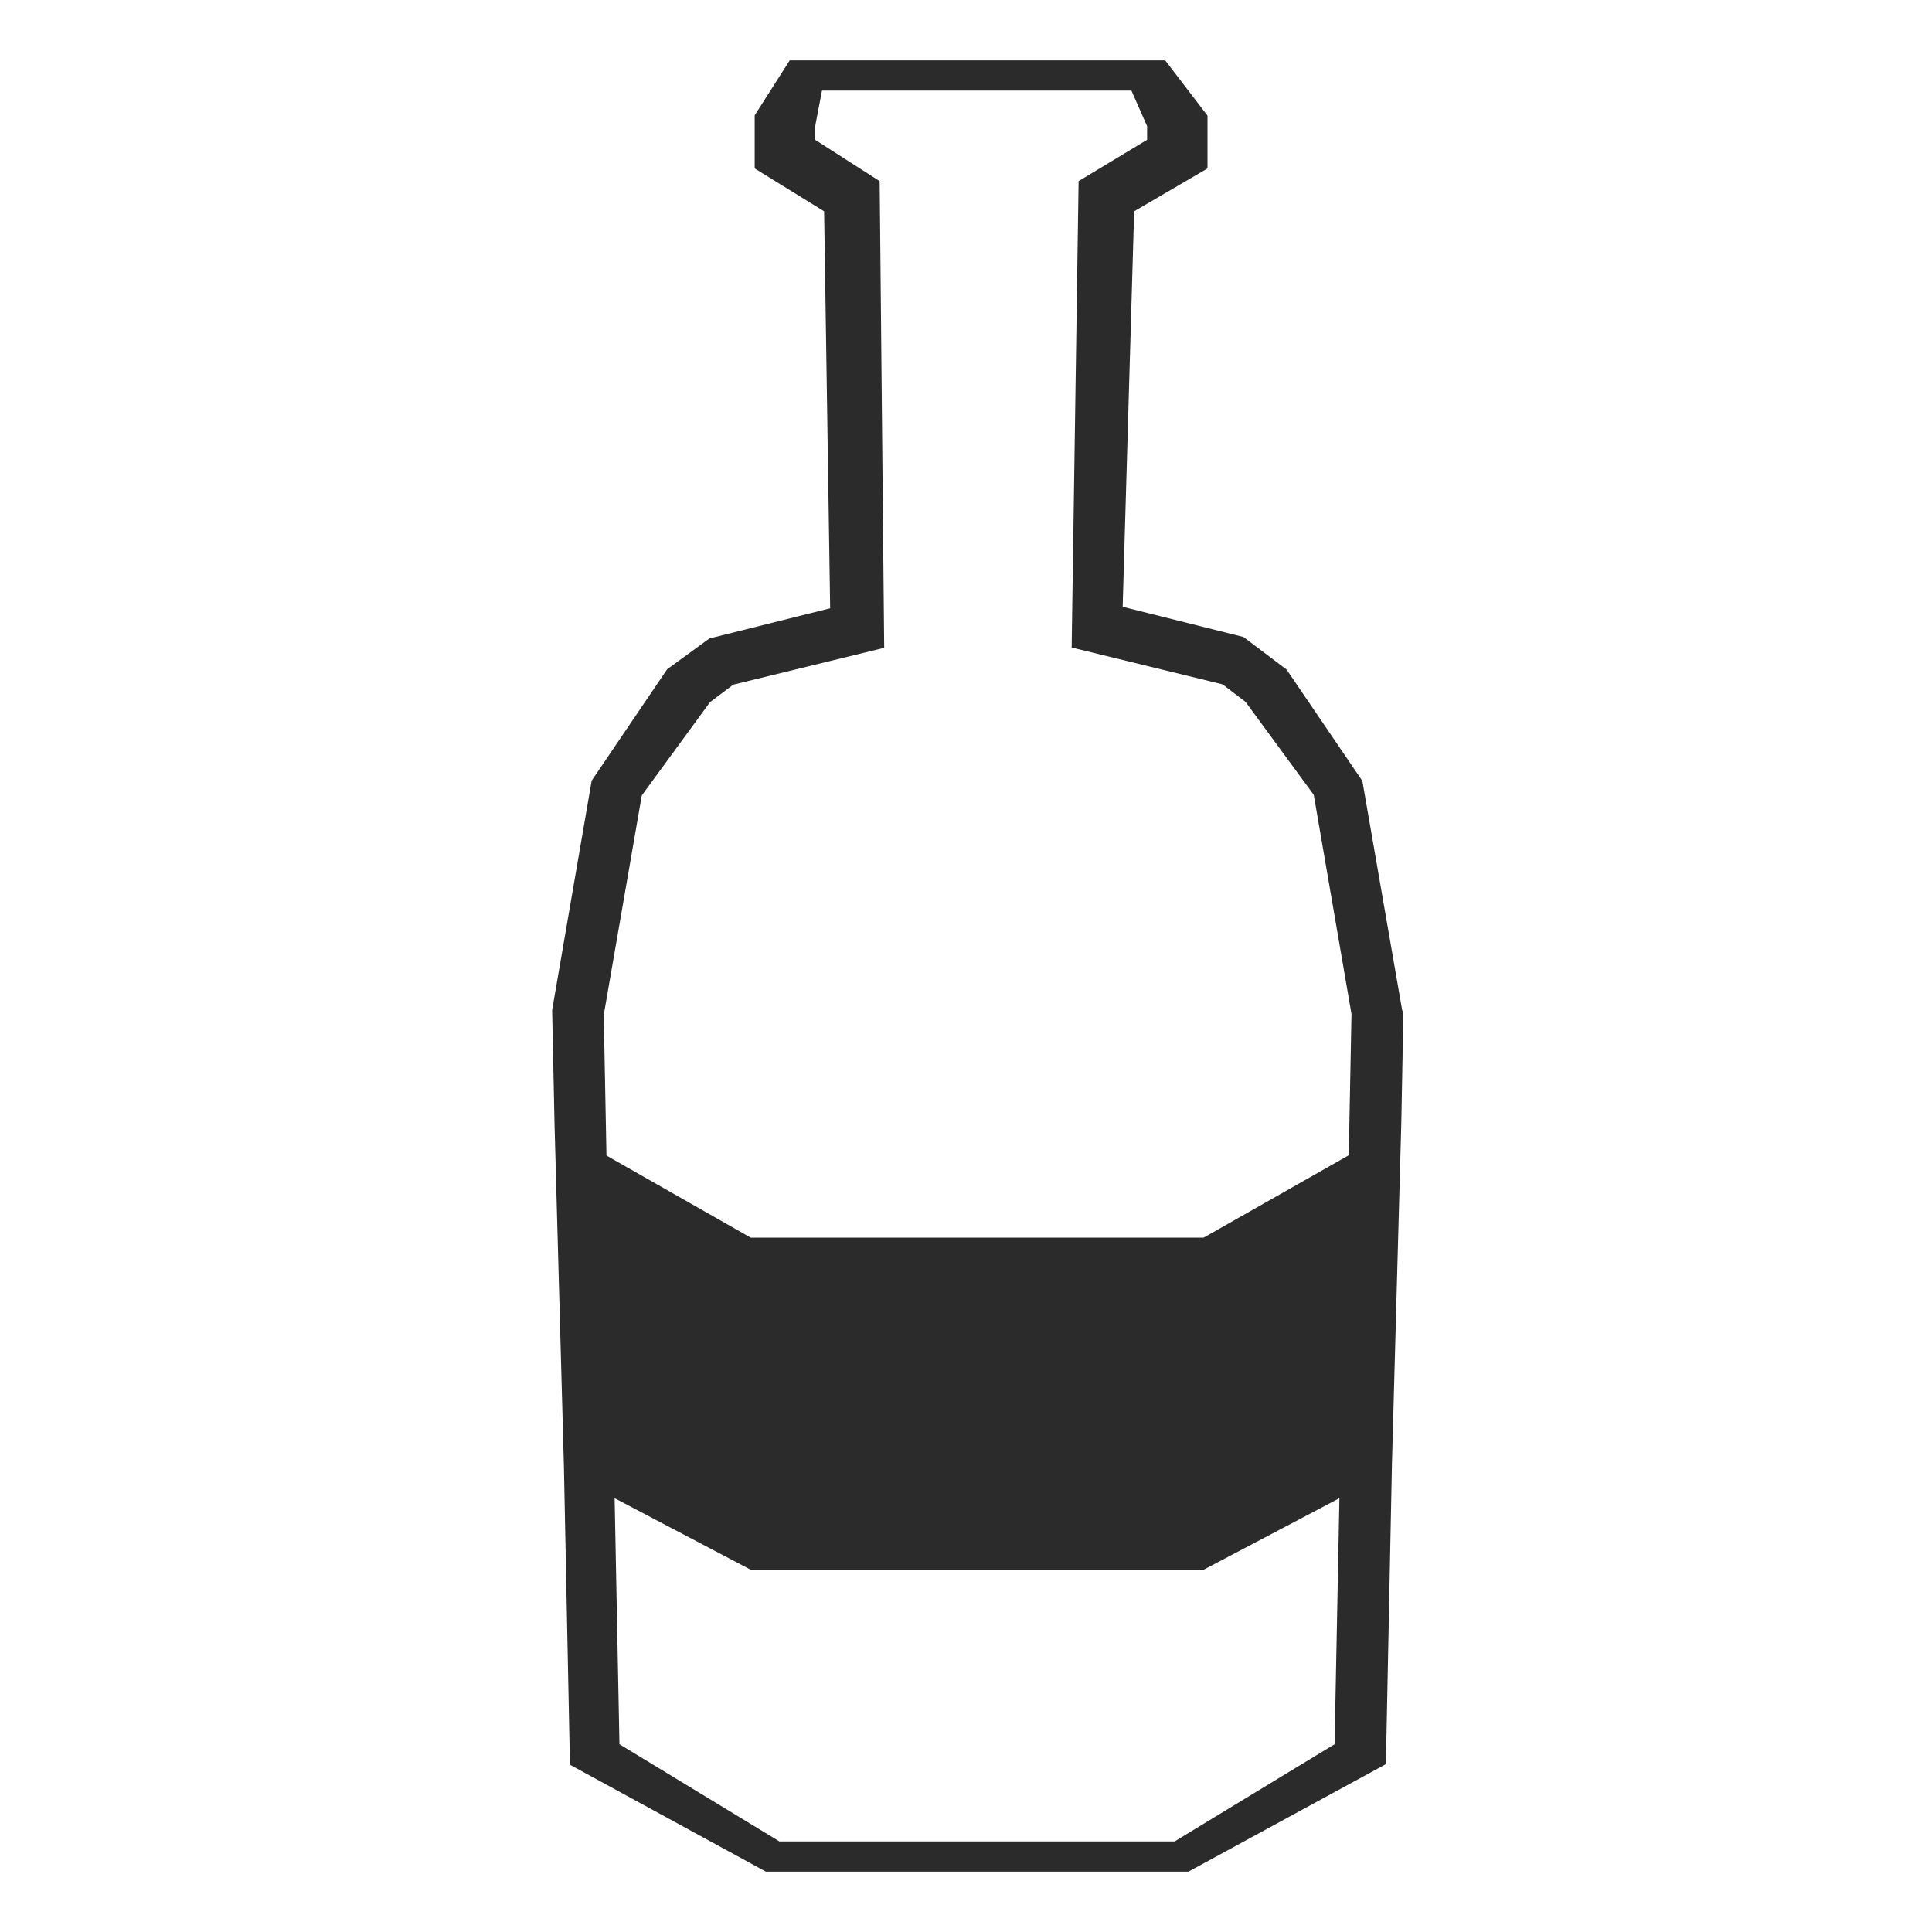 <svg id="Layer_1" data-name="Layer 1" xmlns="http://www.w3.org/2000/svg" viewBox="0 0 64 64"><defs><style>.cls-1{fill:#2b2b2b;}</style></defs><title>white_wine</title><path class="cls-1" d="M46.45,33.47l-1.32-7.6-2.51-3.69L41.19,21.1l-4-1L37.57,7,40,5.58V3.83L38.6,2H26.16L25,3.82V5.58L27.3,7l.2,13.15-4,1L22.1,22.17,19.6,25.86l-1.31,7.6.08,3.8,0,0,.31,11.32.2,9.88L25.37,62h14l6.54-3.56.2-9.93.31-11.3,0,0,.07-3.7ZM44.21,57.78,38.91,61H25.82l-5.3-3.22-.16-8.15L24.87,52h15l4.5-2.37ZM39.87,41h-15l-4.78-2.72L20,33.62l1.26-7.27,2.26-3.09.77-.58,5-1.22L29.14,6,27,4.63V4.2L27.23,3H37.48L38,4.18v.45L35.73,6,35.5,21.45l5,1.22.76.58,2.26,3.08,1.25,7.26-.09,4.68Z"/></svg>